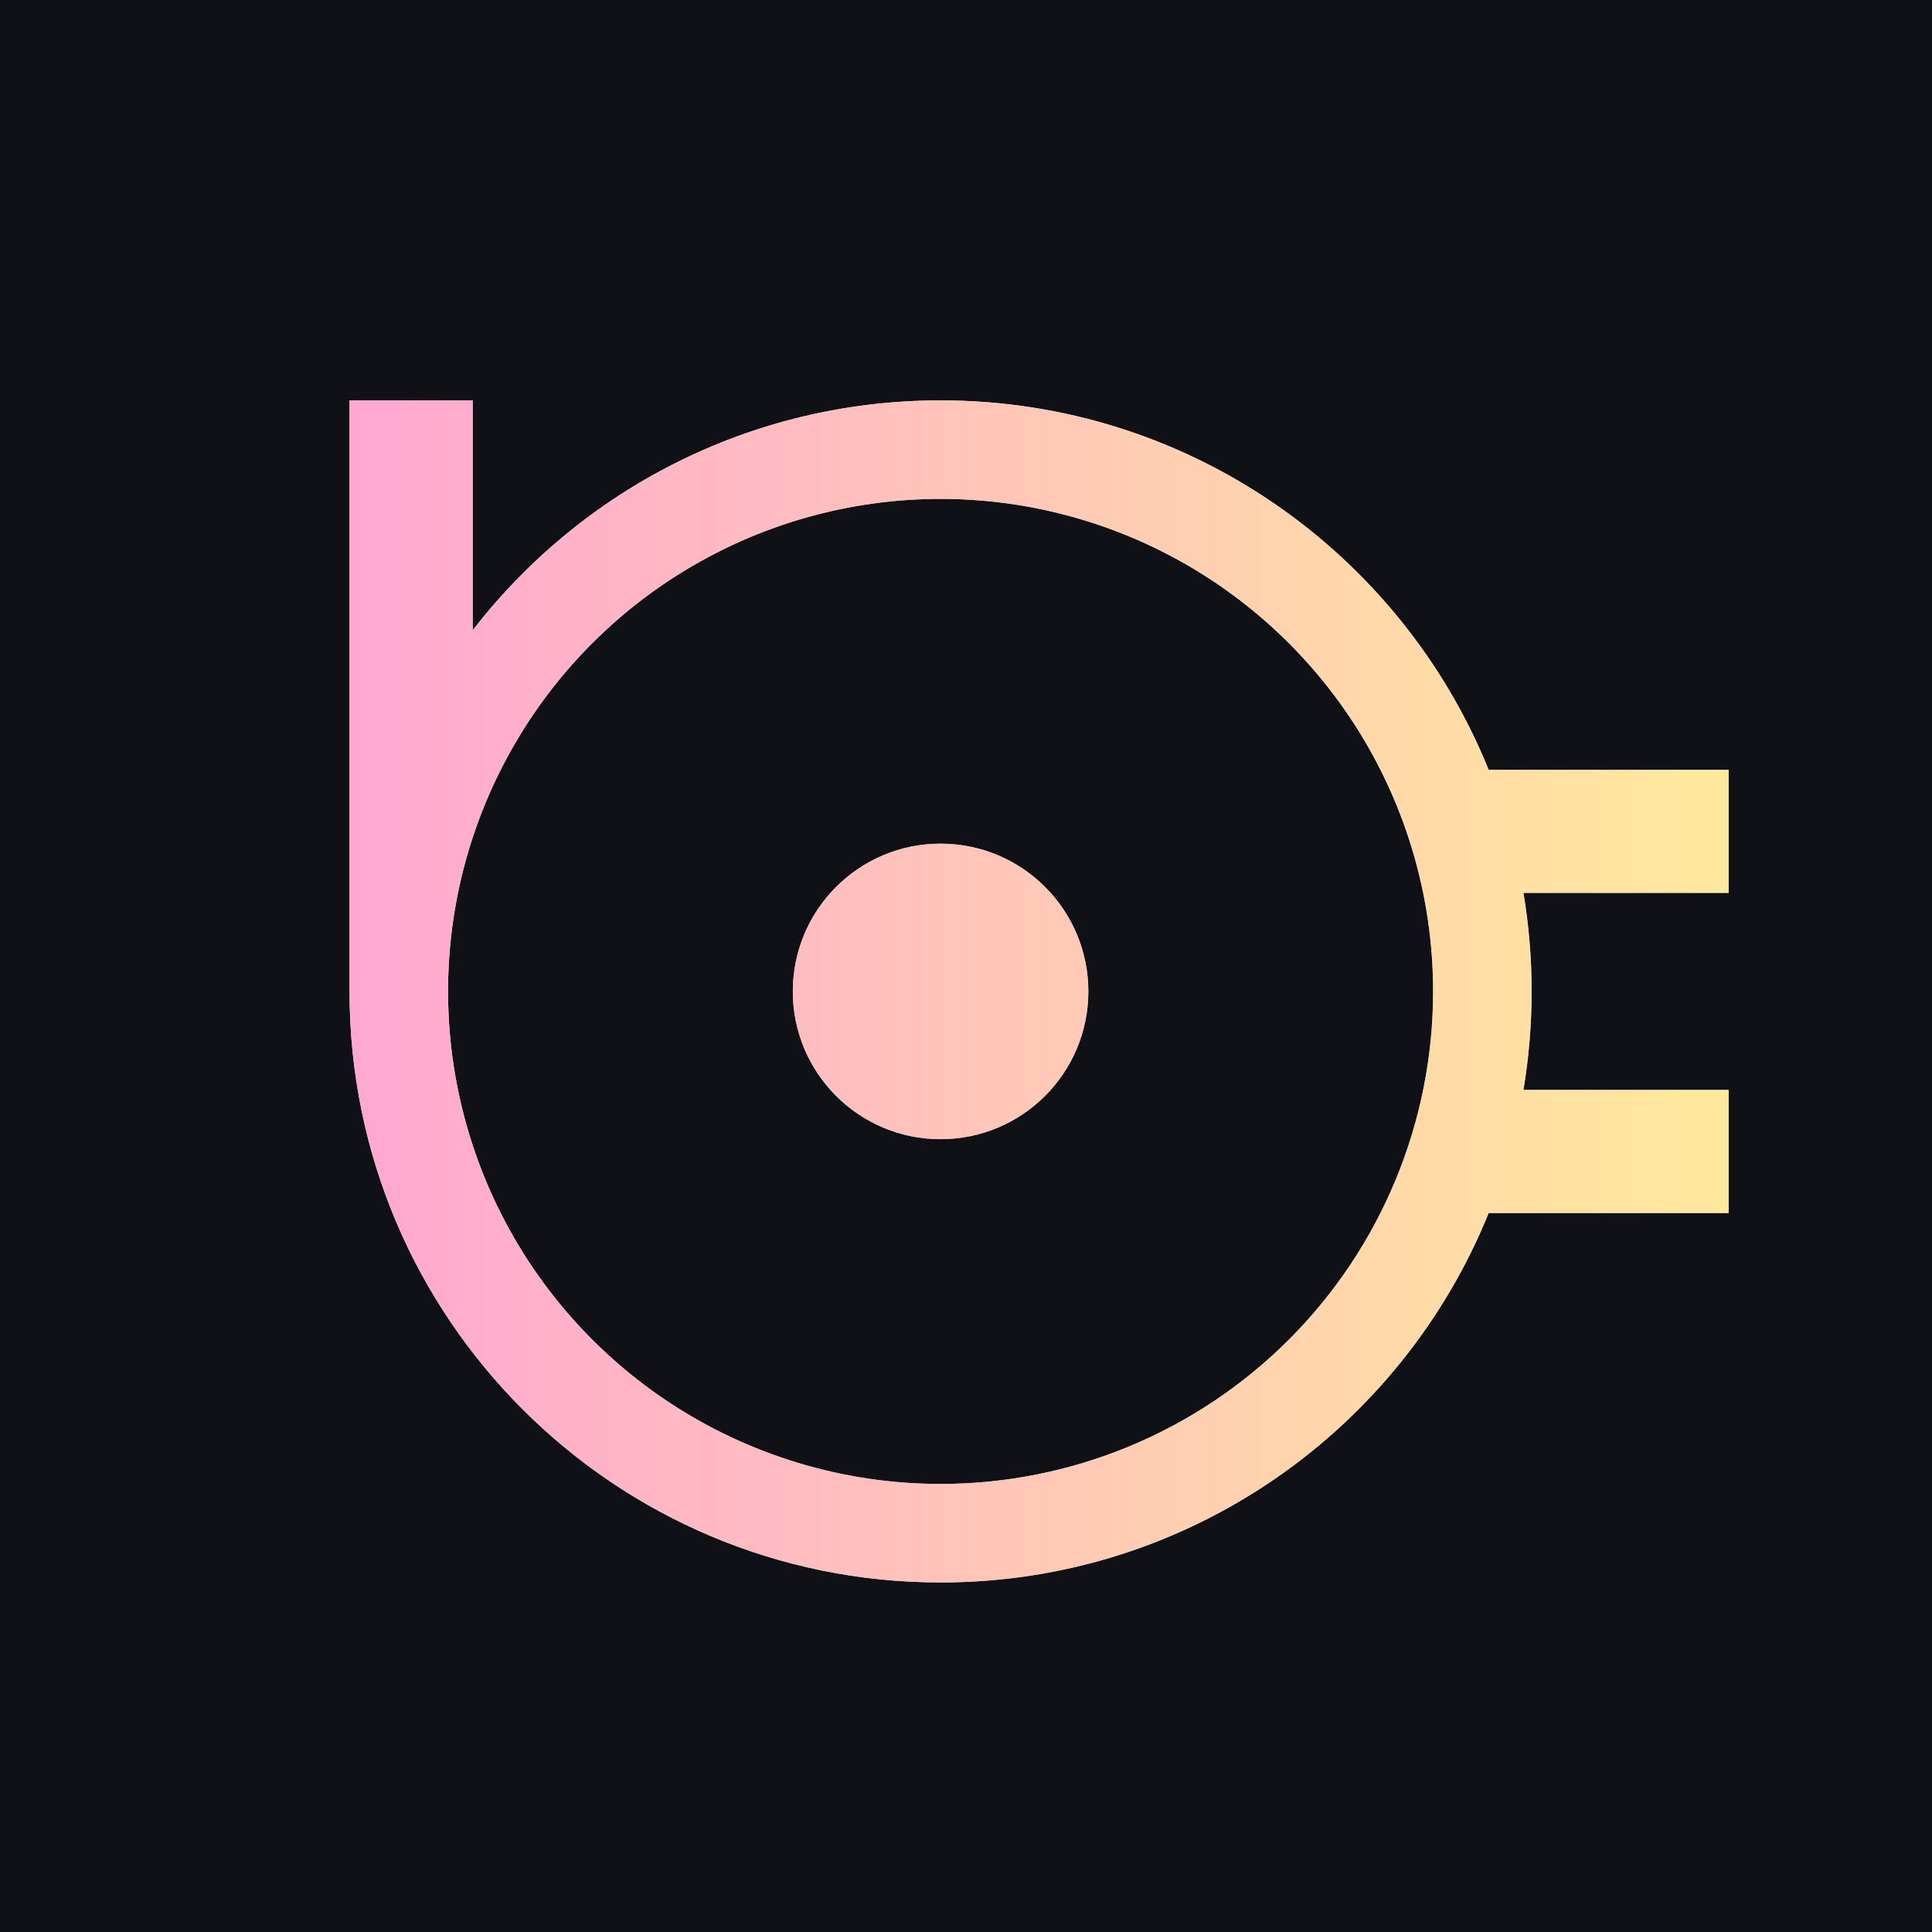 <svg width="304" height="304" viewBox="0 0 304 304" fill="none" xmlns="http://www.w3.org/2000/svg">
<rect width="304" height="304" fill="#101116"/>
<path fill-rule="evenodd" clip-rule="evenodd" d="M148 63C118.038 63 91.384 77.171 74.375 99.175V63H55V156C55 207.361 96.639 249 148 249C187.028 249 220.443 224.957 234.239 190.875H272V171.5H239.714C240.56 166.459 241 161.281 241 156C241 150.719 240.56 145.541 239.714 140.5H272V121.125H234.239C220.443 87.043 187.028 63 148 63ZM148 233.5C132.672 233.5 117.688 228.955 104.943 220.439C92.198 211.923 82.265 199.819 76.399 185.658C70.534 171.497 68.999 155.914 71.989 140.88C74.98 125.847 82.361 112.038 93.199 101.199C104.038 90.361 117.847 82.98 132.88 79.989C147.914 76.999 163.497 78.534 177.658 84.399C191.819 90.265 203.923 100.198 212.439 112.943C220.955 125.688 225.5 140.672 225.5 156C225.5 176.554 217.335 196.267 202.801 210.801C188.267 225.335 168.554 233.5 148 233.5ZM148 179.25C160.841 179.25 171.25 168.841 171.25 156C171.25 143.159 160.841 132.75 148 132.75C135.159 132.75 124.75 143.159 124.75 156C124.75 168.841 135.159 179.25 148 179.25Z" fill="url(#paint0_linear_101_468)"/>
<path fill-rule="evenodd" clip-rule="evenodd" d="M148 63C118.038 63 91.384 77.171 74.375 99.175V63H55V156C55 207.361 96.639 249 148 249C187.028 249 220.443 224.957 234.239 190.875H272V171.5H239.714C240.56 166.459 241 161.281 241 156C241 150.719 240.56 145.541 239.714 140.5H272V121.125H234.239C220.443 87.043 187.028 63 148 63ZM148 233.5C132.672 233.5 117.688 228.955 104.943 220.439C92.198 211.923 82.265 199.819 76.399 185.658C70.534 171.497 68.999 155.914 71.989 140.88C74.98 125.847 82.361 112.038 93.199 101.199C104.038 90.361 117.847 82.98 132.88 79.989C147.914 76.999 163.497 78.534 177.658 84.399C191.819 90.265 203.923 100.198 212.439 112.943C220.955 125.688 225.5 140.672 225.5 156C225.5 176.554 217.335 196.267 202.801 210.801C188.267 225.335 168.554 233.5 148 233.5ZM148 179.25C160.841 179.25 171.25 168.841 171.25 156C171.25 143.159 160.841 132.75 148 132.75C135.159 132.75 124.75 143.159 124.75 156C124.75 168.841 135.159 179.25 148 179.25Z" fill="url(#paint1_linear_101_468)"/>
<defs>
<linearGradient id="paint0_linear_101_468" x1="55" y1="156.001" x2="272" y2="156.001" gradientUnits="userSpaceOnUse">
<stop stop-color="#DBFFB7"/>
<stop offset="1" stop-color="#9BC3FF"/>
</linearGradient>
<linearGradient id="paint1_linear_101_468" x1="55" y1="156.001" x2="272" y2="156.001" gradientUnits="userSpaceOnUse">
<stop stop-color="#FFA7D1"/>
<stop offset="1" stop-color="#FFE99C"/>
</linearGradient>
</defs>
</svg>
